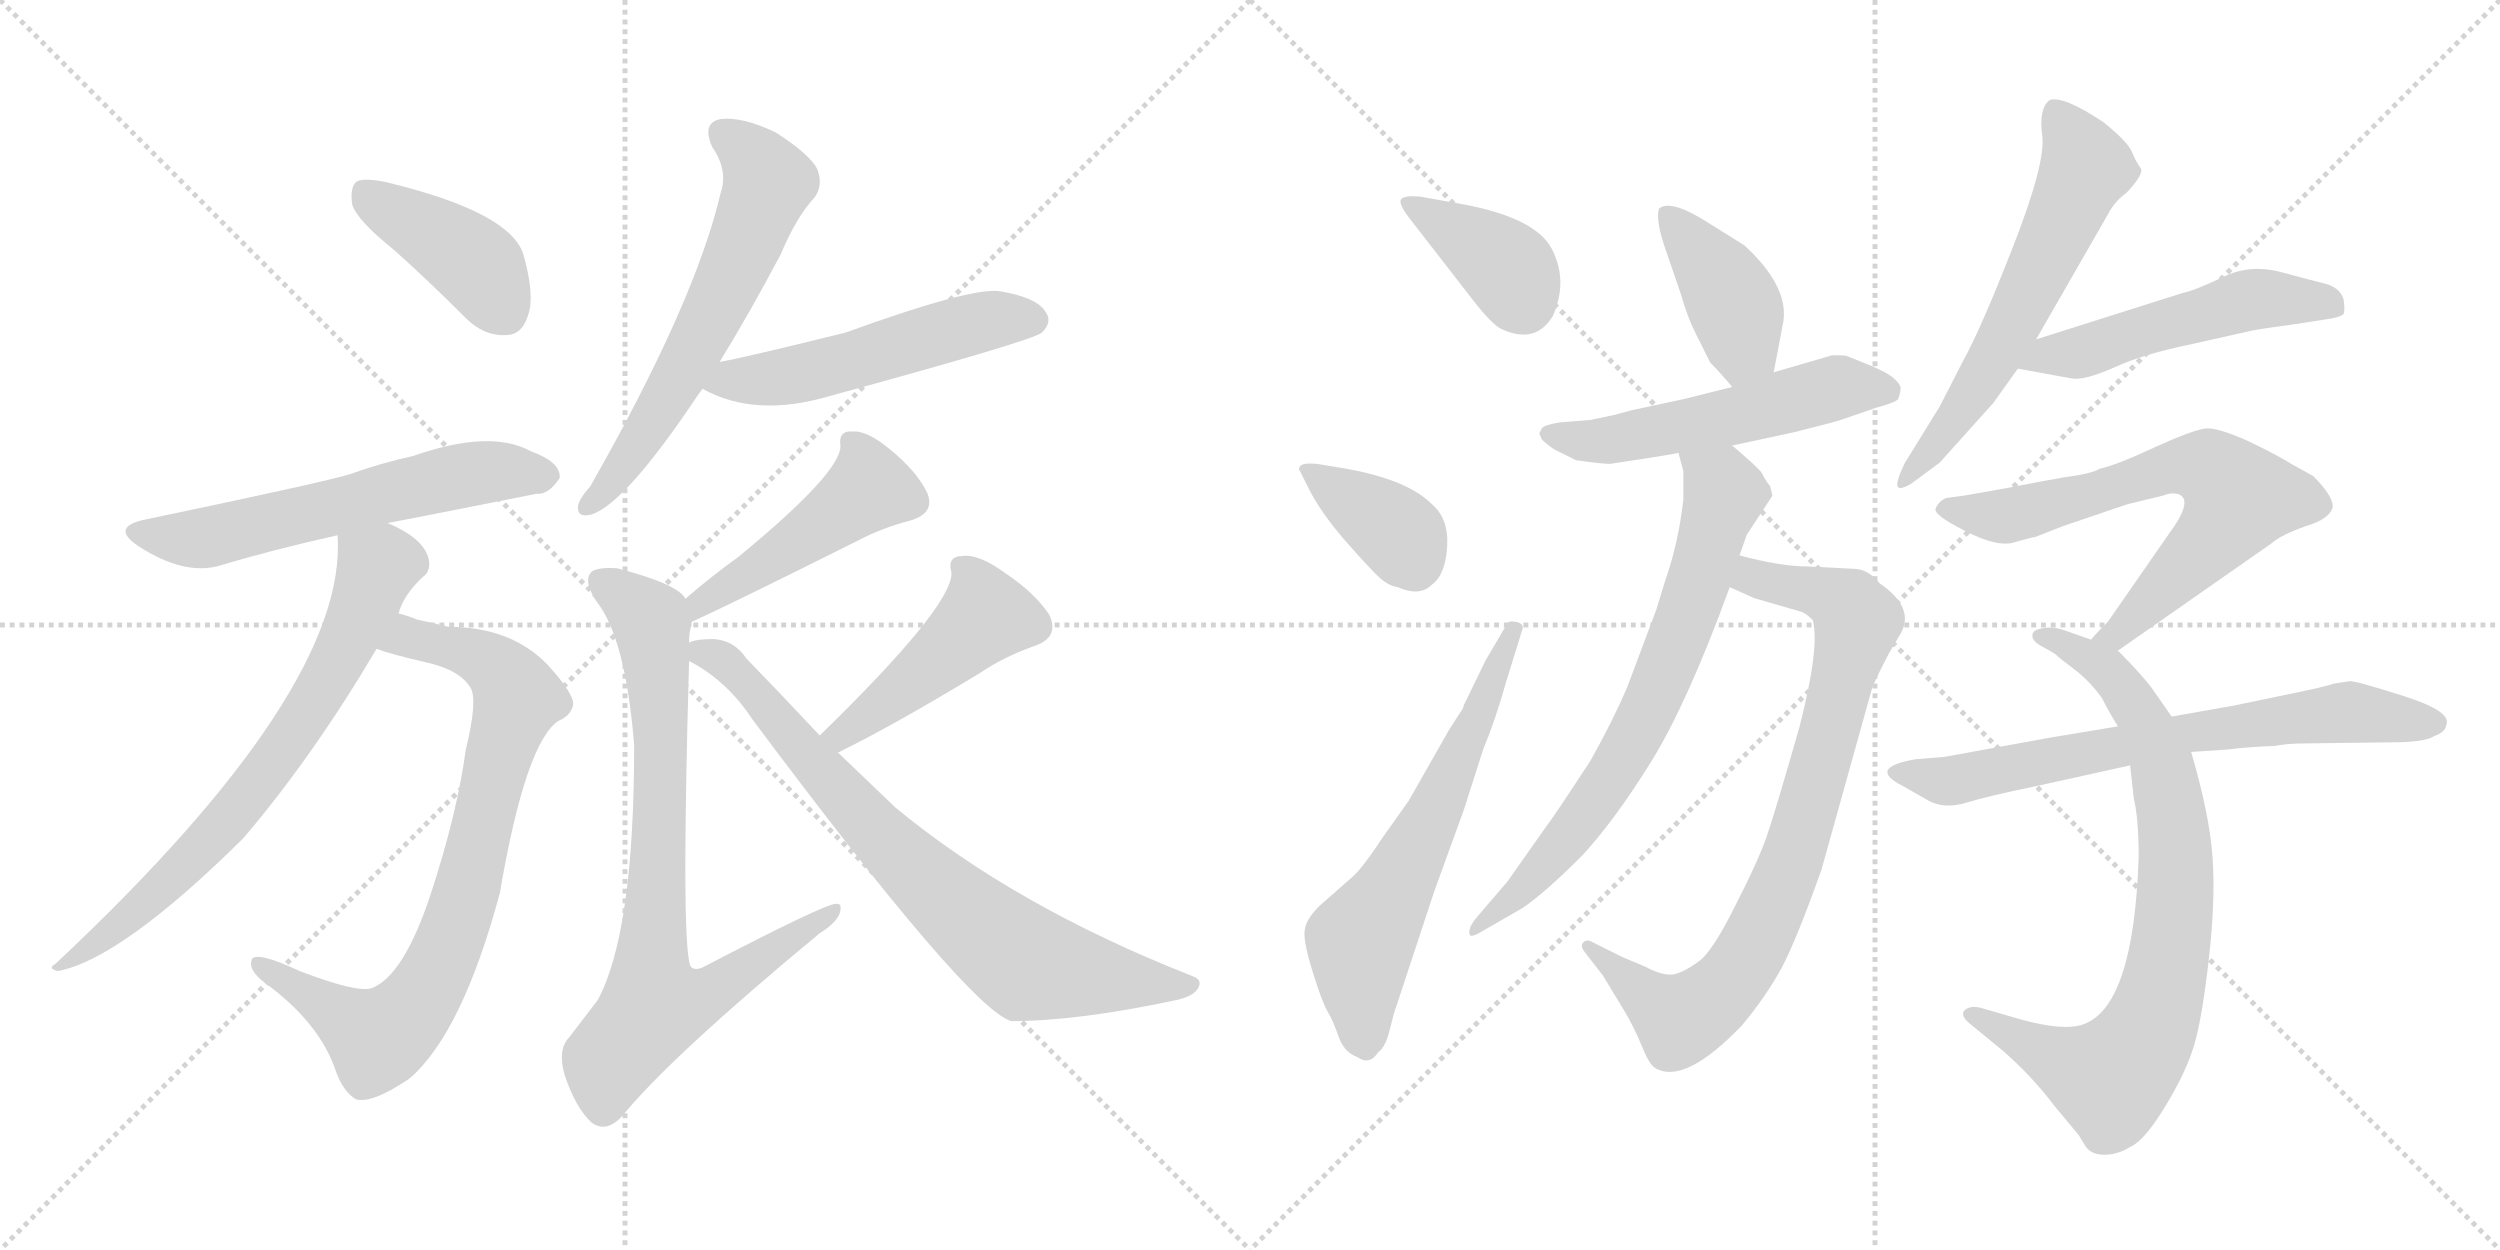 <svg version="1.1" viewBox="0 0 2048 1024" xmlns="http://www.w3.org/2000/svg">
  <g stroke="lightgray" stroke-dasharray="1,1" stroke-width="1" transform="scale(4, 4)">
    <line x1="0" y1="0" x2="256" y2="256"></line>
    <line x1="256" y1="0" x2="0" y2="256"></line>
    <line x1="128" y1="0" x2="128" y2="256"></line>
    <line x1="0" y1="128" x2="256" y2="128"></line>
    <line x1="256" y1="0" x2="512" y2="256"></line>
    <line x1="512" y1="0" x2="256" y2="256"></line>
    <line x1="384" y1="0" x2="384" y2="256"></line>
    <line x1="256" y1="128" x2="512" y2="128"></line>
  </g>
<g transform="scale(1, -1) translate(0, -850)">
   <style type="text/css">
    @keyframes keyframes0 {
      from {
       stroke: black;
       stroke-dashoffset: 411;
       stroke-width: 128;
       }
       57% {
       animation-timing-function: step-end;
       stroke: black;
       stroke-dashoffset: 0;
       stroke-width: 128;
       }
       to {
       stroke: black;
       stroke-width: 1024;
       }
       }
       #make-me-a-hanzi-animation-0 {
         animation: keyframes0 0.584s both;
         animation-delay: 0s;
         animation-timing-function: linear;
       }
    @keyframes keyframes1 {
      from {
       stroke: black;
       stroke-dashoffset: 594;
       stroke-width: 128;
       }
       66% {
       animation-timing-function: step-end;
       stroke: black;
       stroke-dashoffset: 0;
       stroke-width: 128;
       }
       to {
       stroke: black;
       stroke-width: 1024;
       }
       }
       #make-me-a-hanzi-animation-1 {
         animation: keyframes1 0.733s both;
         animation-delay: 0.584s;
         animation-timing-function: linear;
       }
    @keyframes keyframes2 {
      from {
       stroke: black;
       stroke-dashoffset: 808;
       stroke-width: 128;
       }
       72% {
       animation-timing-function: step-end;
       stroke: black;
       stroke-dashoffset: 0;
       stroke-width: 128;
       }
       to {
       stroke: black;
       stroke-width: 1024;
       }
       }
       #make-me-a-hanzi-animation-2 {
         animation: keyframes2 0.908s both;
         animation-delay: 1.318s;
         animation-timing-function: linear;
       }
    @keyframes keyframes3 {
      from {
       stroke: black;
       stroke-dashoffset: 716;
       stroke-width: 128;
       }
       70% {
       animation-timing-function: step-end;
       stroke: black;
       stroke-dashoffset: 0;
       stroke-width: 128;
       }
       to {
       stroke: black;
       stroke-width: 1024;
       }
       }
       #make-me-a-hanzi-animation-3 {
         animation: keyframes3 0.833s both;
         animation-delay: 2.225s;
         animation-timing-function: linear;
       }
    @keyframes keyframes4 {
      from {
       stroke: black;
       stroke-dashoffset: 615;
       stroke-width: 128;
       }
       67% {
       animation-timing-function: step-end;
       stroke: black;
       stroke-dashoffset: 0;
       stroke-width: 128;
       }
       to {
       stroke: black;
       stroke-width: 1024;
       }
       }
       #make-me-a-hanzi-animation-4 {
         animation: keyframes4 0.75s both;
         animation-delay: 3.058s;
         animation-timing-function: linear;
       }
    @keyframes keyframes5 {
      from {
       stroke: black;
       stroke-dashoffset: 525;
       stroke-width: 128;
       }
       63% {
       animation-timing-function: step-end;
       stroke: black;
       stroke-dashoffset: 0;
       stroke-width: 128;
       }
       to {
       stroke: black;
       stroke-width: 1024;
       }
       }
       #make-me-a-hanzi-animation-5 {
         animation: keyframes5 0.677s both;
         animation-delay: 3.809s;
         animation-timing-function: linear;
       }
    @keyframes keyframes6 {
      from {
       stroke: black;
       stroke-dashoffset: 470;
       stroke-width: 128;
       }
       60% {
       animation-timing-function: step-end;
       stroke: black;
       stroke-dashoffset: 0;
       stroke-width: 128;
       }
       to {
       stroke: black;
       stroke-width: 1024;
       }
       }
       #make-me-a-hanzi-animation-6 {
         animation: keyframes6 0.632s both;
         animation-delay: 4.486s;
         animation-timing-function: linear;
       }
    @keyframes keyframes7 {
      from {
       stroke: black;
       stroke-dashoffset: 796;
       stroke-width: 128;
       }
       72% {
       animation-timing-function: step-end;
       stroke: black;
       stroke-dashoffset: 0;
       stroke-width: 128;
       }
       to {
       stroke: black;
       stroke-width: 1024;
       }
       }
       #make-me-a-hanzi-animation-7 {
         animation: keyframes7 0.898s both;
         animation-delay: 5.118s;
         animation-timing-function: linear;
       }
    @keyframes keyframes8 {
      from {
       stroke: black;
       stroke-dashoffset: 462;
       stroke-width: 128;
       }
       60% {
       animation-timing-function: step-end;
       stroke: black;
       stroke-dashoffset: 0;
       stroke-width: 128;
       }
       to {
       stroke: black;
       stroke-width: 1024;
       }
       }
       #make-me-a-hanzi-animation-8 {
         animation: keyframes8 0.626s both;
         animation-delay: 6.016s;
         animation-timing-function: linear;
       }
    @keyframes keyframes9 {
      from {
       stroke: black;
       stroke-dashoffset: 765;
       stroke-width: 128;
       }
       71% {
       animation-timing-function: step-end;
       stroke: black;
       stroke-dashoffset: 0;
       stroke-width: 128;
       }
       to {
       stroke: black;
       stroke-width: 1024;
       }
       }
       #make-me-a-hanzi-animation-9 {
         animation: keyframes9 0.873s both;
         animation-delay: 6.642s;
         animation-timing-function: linear;
       }
    @keyframes keyframes10 {
      from {
       stroke: black;
       stroke-dashoffset: 382;
       stroke-width: 128;
       }
       55% {
       animation-timing-function: step-end;
       stroke: black;
       stroke-dashoffset: 0;
       stroke-width: 128;
       }
       to {
       stroke: black;
       stroke-width: 1024;
       }
       }
       #make-me-a-hanzi-animation-10 {
         animation: keyframes10 0.561s both;
         animation-delay: 7.515s;
         animation-timing-function: linear;
       }
    @keyframes keyframes11 {
      from {
       stroke: black;
       stroke-dashoffset: 372;
       stroke-width: 128;
       }
       55% {
       animation-timing-function: step-end;
       stroke: black;
       stroke-dashoffset: 0;
       stroke-width: 128;
       }
       to {
       stroke: black;
       stroke-width: 1024;
       }
       }
       #make-me-a-hanzi-animation-11 {
         animation: keyframes11 0.553s both;
         animation-delay: 8.076s;
         animation-timing-function: linear;
       }
    @keyframes keyframes12 {
      from {
       stroke: black;
       stroke-dashoffset: 628;
       stroke-width: 128;
       }
       67% {
       animation-timing-function: step-end;
       stroke: black;
       stroke-dashoffset: 0;
       stroke-width: 128;
       }
       to {
       stroke: black;
       stroke-width: 1024;
       }
       }
       #make-me-a-hanzi-animation-12 {
         animation: keyframes12 0.761s both;
         animation-delay: 8.628s;
         animation-timing-function: linear;
       }
    @keyframes keyframes13 {
      from {
       stroke: black;
       stroke-dashoffset: 406;
       stroke-width: 128;
       }
       57% {
       animation-timing-function: step-end;
       stroke: black;
       stroke-dashoffset: 0;
       stroke-width: 128;
       }
       to {
       stroke: black;
       stroke-width: 1024;
       }
       }
       #make-me-a-hanzi-animation-13 {
         animation: keyframes13 0.58s both;
         animation-delay: 9.389s;
         animation-timing-function: linear;
       }
    @keyframes keyframes14 {
      from {
       stroke: black;
       stroke-dashoffset: 543;
       stroke-width: 128;
       }
       64% {
       animation-timing-function: step-end;
       stroke: black;
       stroke-dashoffset: 0;
       stroke-width: 128;
       }
       to {
       stroke: black;
       stroke-width: 1024;
       }
       }
       #make-me-a-hanzi-animation-14 {
         animation: keyframes14 0.692s both;
         animation-delay: 9.97s;
         animation-timing-function: linear;
       }
    @keyframes keyframes15 {
      from {
       stroke: black;
       stroke-dashoffset: 824;
       stroke-width: 128;
       }
       73% {
       animation-timing-function: step-end;
       stroke: black;
       stroke-dashoffset: 0;
       stroke-width: 128;
       }
       to {
       stroke: black;
       stroke-width: 1024;
       }
       }
       #make-me-a-hanzi-animation-15 {
         animation: keyframes15 0.921s both;
         animation-delay: 10.662s;
         animation-timing-function: linear;
       }
    @keyframes keyframes16 {
      from {
       stroke: black;
       stroke-dashoffset: 718;
       stroke-width: 128;
       }
       70% {
       animation-timing-function: step-end;
       stroke: black;
       stroke-dashoffset: 0;
       stroke-width: 128;
       }
       to {
       stroke: black;
       stroke-width: 1024;
       }
       }
       #make-me-a-hanzi-animation-16 {
         animation: keyframes16 0.834s both;
         animation-delay: 11.582s;
         animation-timing-function: linear;
       }
    @keyframes keyframes17 {
      from {
       stroke: black;
       stroke-dashoffset: 607;
       stroke-width: 128;
       }
       66% {
       animation-timing-function: step-end;
       stroke: black;
       stroke-dashoffset: 0;
       stroke-width: 128;
       }
       to {
       stroke: black;
       stroke-width: 1024;
       }
       }
       #make-me-a-hanzi-animation-17 {
         animation: keyframes17 0.744s both;
         animation-delay: 12.417s;
         animation-timing-function: linear;
       }
    @keyframes keyframes18 {
      from {
       stroke: black;
       stroke-dashoffset: 516;
       stroke-width: 128;
       }
       63% {
       animation-timing-function: step-end;
       stroke: black;
       stroke-dashoffset: 0;
       stroke-width: 128;
       }
       to {
       stroke: black;
       stroke-width: 1024;
       }
       }
       #make-me-a-hanzi-animation-18 {
         animation: keyframes18 0.67s both;
         animation-delay: 13.16s;
         animation-timing-function: linear;
       }
    @keyframes keyframes19 {
      from {
       stroke: black;
       stroke-dashoffset: 680;
       stroke-width: 128;
       }
       69% {
       animation-timing-function: step-end;
       stroke: black;
       stroke-dashoffset: 0;
       stroke-width: 128;
       }
       to {
       stroke: black;
       stroke-width: 1024;
       }
       }
       #make-me-a-hanzi-animation-19 {
         animation: keyframes19 0.803s both;
         animation-delay: 13.83s;
         animation-timing-function: linear;
       }
    @keyframes keyframes20 {
      from {
       stroke: black;
       stroke-dashoffset: 802;
       stroke-width: 128;
       }
       72% {
       animation-timing-function: step-end;
       stroke: black;
       stroke-dashoffset: 0;
       stroke-width: 128;
       }
       to {
       stroke: black;
       stroke-width: 1024;
       }
       }
       #make-me-a-hanzi-animation-20 {
         animation: keyframes20 0.903s both;
         animation-delay: 14.634s;
         animation-timing-function: linear;
       }
    @keyframes keyframes21 {
      from {
       stroke: black;
       stroke-dashoffset: 696;
       stroke-width: 128;
       }
       69% {
       animation-timing-function: step-end;
       stroke: black;
       stroke-dashoffset: 0;
       stroke-width: 128;
       }
       to {
       stroke: black;
       stroke-width: 1024;
       }
       }
       #make-me-a-hanzi-animation-21 {
         animation: keyframes21 0.816s both;
         animation-delay: 15.536s;
         animation-timing-function: linear;
       }
</style>
<path d="M 322.5 645.5 Q 350.5 620.5 381.5 589.5 Q 396.5 574.5 414.5 575.5 Q 427.5 575.5 432.5 591.5 Q 438.5 607.5 428.5 642.5 Q 416.5 676.5 317.5 700.5 Q 299.5 704.5 292.5 701.5 Q 286.5 697.5 288.5 682.5 Q 292.5 669.5 322.5 645.5 Z" fill="lightgray"></path> 
<path d="M 317.5 421.5 Q 323.5 422.5 439.5 445.5 Q 449.5 444.5 458.5 458.5 Q 459.5 471.5 434.5 480.5 Q 401.5 498.5 338.5 476.5 Q 311.5 470.5 286.5 461.5 Q 267.5 455.5 119.5 424.5 Q 89.5 418.5 113.5 402.5 Q 150.5 378.5 179.5 386.5 Q 222.5 399.5 276.5 411.5 L 317.5 421.5 Z" fill="lightgray"></path> 
<path d="M 308.5 318.5 Q 318.5 314.5 348.5 307.5 Q 376.5 301.5 385.5 286.5 Q 391.5 276.5 381.5 235.5 Q 374.5 183.5 352.5 116.5 Q 330.5 50.5 304.5 40.5 Q 292.5 36.5 245.5 54.5 Q 211.5 70.5 206.5 64.5 Q 202.5 55.5 217.5 44.5 Q 262.5 11.5 275.5 -28.5 Q 281.5 -44.5 291.5 -50.5 Q 304.5 -54.5 335.5 -33.5 Q 378.5 3.5 409.5 118.5 Q 430.5 241.5 457.5 259.5 Q 467.5 263.5 469.5 272.5 Q 470.5 281.5 448.5 305.5 Q 418.5 336.5 367.5 336.5 Q 355.5 339.5 341.5 342.5 Q 334.5 345.5 326.5 347.5 C 297.5 356.5 279.5 327.5 308.5 318.5 Z" fill="lightgray"></path> 
<path d="M 326.5 347.5 Q 330.5 362.5 346.5 377.5 Q 352.5 381.5 351.5 390.5 Q 348.5 408.5 317.5 421.5 C 290.5 434.5 276.5 441.5 276.5 411.5 Q 285.5 285.5 45.5 60.5 Q 38.5 56.5 47.5 54.5 Q 99.5 64.5 199.5 163.5 Q 256.5 230.5 308.5 318.5 L 326.5 347.5 Z" fill="lightgray"></path> 
<path d="M 589.5 553.5 Q 613.5 592.5 639.5 641.5 Q 652.5 672.5 667.5 688.5 Q 674.5 698.5 669.5 711.5 Q 663.5 723.5 635.5 741.5 Q 608.5 754.5 590.5 752.5 Q 574.5 749.5 583.5 729.5 Q 596.5 710.5 590.5 692.5 Q 569.5 602.5 483.5 451.5 Q 474.5 441.5 473.5 435.5 Q 472.5 425.5 484.5 428.5 Q 512.5 437.5 572.5 527.5 Q 573.5 528.5 575.5 531.5 L 589.5 553.5 Z" fill="lightgray"></path> 
<path d="M 575.5 531.5 Q 618.5 507.5 679.5 525.5 Q 844.5 570.5 853.5 577.5 Q 862.5 586.5 856.5 594.5 Q 849.5 606.5 818.5 611.5 Q 794.5 614.5 692.5 577.5 Q 607.5 556.5 589.5 553.5 C 560.5 547.5 548.5 544.5 575.5 531.5 Z" fill="lightgray"></path> 
<path d="M 566.5 340.5 Q 599.5 355.5 703.5 407.5 Q 722.5 417.5 745.5 423.5 Q 766.5 429.5 759.5 446.5 Q 750.5 464.5 729.5 481.5 Q 710.5 497.5 698.5 496.5 Q 686.5 497.5 688.5 484.5 Q 688.5 462.5 604.5 393.5 Q 583.5 378.5 561.5 359.5 C 538.5 340.5 539.5 327.5 566.5 340.5 Z" fill="lightgray"></path> 
<path d="M 564.5 323.5 Q 564.5 333.5 566.5 337.5 Q 566.5 338.5 566.5 340.5 C 567.5 354.5 567.5 354.5 561.5 359.5 Q 555.5 371.5 505.5 384.5 Q 489.5 385.5 484.5 381.5 Q 477.5 374.5 488.5 357.5 Q 512.5 327.5 519.5 239.5 Q 519.5 85.5 489.5 30.5 Q 479.5 17.5 466.5 0.5 Q 456.5 -9.5 462.5 -30.5 Q 471.5 -57.5 484.5 -69.5 Q 496.5 -78.5 509.5 -64.5 Q 549.5 -15.5 671.5 85.5 Q 687.5 95.5 688.5 104.5 Q 689.5 110.5 684.5 109.5 Q 675.5 109.5 577.5 58.5 Q 570.5 54.5 566.5 57.5 Q 557.5 63.5 564.5 308.5 L 564.5 323.5 Z" fill="lightgray"></path> 
<path d="M 686.5 233.5 Q 731.5 255.5 802.5 298.5 Q 821.5 311.5 846.5 320.5 Q 868.5 327.5 859.5 346.5 Q 847.5 364.5 823.5 380.5 Q 801.5 396.5 788.5 394.5 Q 775.5 394.5 779.5 380.5 Q 779.5 352.5 671.5 247.5 C 650.5 226.5 659.5 220.5 686.5 233.5 Z" fill="lightgray"></path> 
<path d="M 671.5 247.5 Q 643.5 277.5 611.5 310.5 Q 601.5 325.5 584.5 326.5 Q 569.5 326.5 564.5 323.5 C 545.5 320.5 545.5 320.5 564.5 308.5 Q 595.5 292.5 616.5 260.5 Q 793.5 23.5 828.5 13.5 Q 882.5 13.5 962.5 30.5 Q 977.5 33.5 981.5 40.5 Q 985.5 47.5 976.5 50.5 Q 831.5 107.5 733.5 188.5 Q 711.5 209.5 686.5 233.5 L 671.5 247.5 Z" fill="lightgray"></path> 
<path d="M 1206.0 605.0 Q 1223.0 583.0 1231.0 580.0 Q 1258.0 568.0 1272.0 591.0 Q 1285.0 620.0 1271.0 646.5 Q 1257.0 673.0 1191.0 684.0 L 1163.0 689.0 Q 1151.0 690.0 1148.0 687.0 Q 1145.0 684.0 1154.0 672.0 L 1206.0 605.0 Z" fill="lightgray"></path> 
<path d="M 1079.0 470.0 Q 1068.0 471.0 1065.5 468.5 Q 1063.0 466.0 1065.0 464.0 L 1071.0 452.0 Q 1081.0 431.0 1102.5 406.5 Q 1124.0 382.0 1131.0 376.0 Q 1138.0 370.0 1145.0 369.0 Q 1163.0 361.0 1173.0 371.0 Q 1184.0 379.0 1185.5 402.0 Q 1187.0 425.0 1173.0 437.0 Q 1153.0 457.0 1103.0 466.0 L 1079.0 470.0 Z" fill="lightgray"></path> 
<path d="M 1217.0 309.0 L 1199.0 272.0 Q 1199.0 270.0 1196.0 266.0 L 1187.0 252.0 L 1154.0 194.0 L 1132.0 163.0 Q 1115.0 137.0 1106.0 130.0 L 1081.0 108.0 Q 1070.0 97.0 1069.0 89.0 Q 1067.0 81.0 1075.0 55.0 Q 1083.0 29.0 1087.5 21.5 Q 1092.0 14.0 1096.5 1.0 Q 1101.0 -12.0 1112.0 -16.0 Q 1122.0 -23.0 1129.0 -12.0 Q 1135.0 -8.0 1138.5 6.5 Q 1142.0 21.0 1144.0 26.0 L 1175.0 120.0 L 1199.0 186.0 L 1215.0 236.0 Q 1225.0 260.0 1234.0 292.0 L 1247.0 334.0 Q 1249.0 339.0 1242.0 340.5 Q 1235.0 342.0 1234.0 338.0 L 1217.0 309.0 Z" fill="lightgray"></path> 
<path d="M 1453.0 545.0 L 1461.0 587.0 Q 1465.0 616.0 1429.0 649.0 L 1397.0 669.0 Q 1368.0 687.0 1359.0 679.0 Q 1356.0 669.0 1365.0 644.0 L 1377.0 609.0 Q 1382.0 591.0 1389.0 577.0 L 1401.0 553.0 Q 1409.0 545.0 1419.0 533.0 C 1438.0 510.0 1447.0 516.0 1453.0 545.0 Z" fill="lightgray"></path> 
<path d="M 1322.0 510.0 L 1303.0 506.0 L 1278.0 504.0 Q 1265.0 502.0 1263.0 499.0 L 1261.0 495.0 L 1263.0 490.0 Q 1267.0 486.0 1273.0 482.0 L 1291.0 473.0 Q 1312.0 470.0 1319.0 470.0 Q 1366.0 477.0 1375.0 479.0 L 1419.0 485.0 L 1470.0 496.0 Q 1502.0 504.0 1508.0 506.0 L 1537.0 516.0 Q 1552.0 520.0 1555.0 523.0 Q 1557.0 529.0 1557.0 532.0 Q 1557.0 535.0 1551.5 540.0 Q 1546.0 545.0 1530.0 551.5 Q 1514.0 558.0 1512.5 558.5 Q 1511.0 559.0 1501.0 559.0 L 1453.0 545.0 L 1419.0 533.0 L 1379.0 523.0 L 1337.0 514.0 L 1322.0 510.0 Z" fill="lightgray"></path> 
<path d="M 1417.0 369.0 L 1437.0 360.0 L 1475.0 349.0 Q 1479.0 348.0 1485.0 342.0 Q 1491.0 320.0 1474.0 254.0 Q 1454.0 184.0 1447.0 164.0 Q 1440.0 144.0 1421.0 107.0 Q 1402.0 69.0 1391.0 62.0 Q 1380.0 54.0 1372.0 52.0 Q 1363.0 50.0 1348.0 58.0 L 1329.0 66.0 L 1305.0 78.0 Q 1300.0 81.0 1297.0 78.0 Q 1294.0 75.0 1299.0 69.0 L 1313.0 51.0 L 1330.0 23.0 Q 1339.0 8.0 1345.0 -7.0 Q 1351.0 -22.0 1356.0 -25.0 Q 1380.0 -39.0 1427.0 10.0 Q 1447.0 34.0 1460.0 58.0 Q 1472.0 81.0 1492.0 137.0 L 1533.0 284.0 Q 1534.0 289.0 1547.0 314.0 L 1557.0 331.0 Q 1569.0 352.0 1540.0 372.0 Q 1530.0 384.0 1519.0 384.0 L 1480.0 386.0 Q 1459.0 386.0 1425.0 395.0 C 1396.0 402.0 1390.0 381.0 1417.0 369.0 Z" fill="lightgray"></path> 
<path d="M 1375.0 479.0 L 1379.0 464.0 L 1379.0 441.0 Q 1375.0 405.0 1364.0 374.0 L 1357.0 351.0 L 1333.0 287.0 Q 1321.0 259.0 1303.0 227.0 Q 1273.0 181.0 1266.0 172.0 L 1235.0 128.0 L 1211.0 100.0 Q 1202.0 90.0 1204.0 84.0 Q 1206.0 82.0 1214.0 87.0 Q 1221.0 91.0 1247.0 106.0 Q 1265.0 118.0 1296.0 149.0 Q 1322.0 177.0 1352.0 225.0 Q 1382.0 273.0 1417.0 369.0 L 1425.0 395.0 L 1431.0 412.0 L 1452.0 444.0 L 1450.0 452.0 Q 1447.0 455.0 1443.0 463.0 Q 1438.0 469.0 1419.0 485.0 C 1396.0 505.0 1367.0 508.0 1375.0 479.0 Z" fill="lightgray"></path> 
<path d="M 1668.0 572.0 L 1726.0 673.0 Q 1732.0 685.0 1742.0 692.0 Q 1757.0 708.0 1753.5 712.5 Q 1750.0 717.0 1746.5 725.5 Q 1743.0 734.0 1723.0 750.0 Q 1690.0 772.0 1679.0 768.0 Q 1670.0 761.0 1673.0 739.0 Q 1676.0 717.0 1649.5 649.0 Q 1623.0 581.0 1608.0 554.0 L 1589.0 517.0 L 1560.0 470.0 Q 1553.0 455.0 1554.5 451.5 Q 1556.0 448.0 1566.0 454.0 L 1589.0 471.0 L 1633.0 520.0 L 1653.0 548.0 L 1668.0 572.0 Z" fill="lightgray"></path> 
<path d="M 1653.0 548.0 L 1697.0 540.0 Q 1707.0 538.0 1732.0 549.0 Q 1756.0 560.0 1795.0 568.0 L 1844.0 579.0 Q 1854.0 581.0 1877.0 584.0 L 1903.0 588.0 Q 1918.0 590.0 1920.0 593.0 Q 1921.0 596.0 1920.0 604.0 Q 1918.0 613.0 1907.0 617.0 Q 1895.0 620.0 1869.0 627.0 Q 1843.0 634.0 1821.0 623.0 Q 1798.0 612.0 1788.0 610.0 L 1668.0 572.0 C 1639.0 563.0 1623.0 553.0 1653.0 548.0 Z" fill="lightgray"></path> 
<path d="M 1735.0 317.0 L 1861.0 405.0 Q 1869.0 412.0 1889.0 419.0 Q 1909.0 425.0 1911.0 435.0 Q 1911.0 444.0 1895.0 460.0 L 1877.0 470.0 Q 1866.0 477.0 1841.0 489.0 Q 1816.0 500.0 1807.0 499.0 Q 1797.0 498.0 1766.0 484.0 Q 1734.0 469.0 1720.0 466.0 Q 1714.0 462.0 1691.0 459.0 Q 1668.0 455.0 1643.0 450.0 L 1609.0 444.0 L 1594.0 442.0 Q 1588.0 439.0 1586.0 434.0 Q 1582.0 429.0 1610.0 415.0 Q 1637.0 401.0 1651.0 406.0 Q 1665.0 410.0 1667.0 410.0 L 1690.0 419.0 L 1743.0 437.0 L 1772.0 444.0 Q 1779.0 447.0 1785.0 445.0 Q 1797.0 440.0 1777.0 413.0 L 1727.0 341.0 Q 1717.0 331.0 1713.0 326.0 C 1693.0 304.0 1710.0 300.0 1735.0 317.0 Z" fill="lightgray"></path> 
<path d="M 1779.0 263.0 L 1763.0 286.0 Q 1754.0 298.0 1735.0 317.0 L 1713.0 326.0 L 1693.0 333.0 Q 1683.0 337.0 1674.0 335.5 Q 1665.0 334.0 1665.0 330.0 Q 1664.0 325.0 1673.5 320.0 Q 1683.0 315.0 1685.0 313.0 Q 1687.0 311.0 1699.5 301.5 Q 1712.0 292.0 1722.0 278.0 Q 1728.0 266.0 1735.0 255.0 L 1745.0 223.0 L 1748.0 196.0 Q 1752.0 179.0 1752.0 148.0 Q 1748.0 26.0 1707.0 11.0 Q 1691.0 5.0 1655.0 15.0 L 1624.0 24.0 Q 1614.0 27.0 1609.0 22.0 Q 1606.0 18.0 1613.0 12.0 L 1641.0 -11.0 Q 1665.0 -32.0 1683.0 -56.0 L 1703.0 -80.0 Q 1704.0 -82.0 1708.5 -89.0 Q 1713.0 -96.0 1724.0 -96.0 Q 1735.0 -96.0 1746.0 -89.0 Q 1757.0 -84.0 1774.0 -56.0 Q 1791.0 -28.0 1797.5 -6.0 Q 1804.0 16.0 1809.5 64.5 Q 1815.0 113.0 1812.5 148.0 Q 1810.0 183.0 1795.0 234.0 L 1779.0 263.0 Z" fill="lightgray"></path> 
<path d="M 1912.0 290.0 Q 1903.0 287.0 1878.0 282.0 L 1830.0 272.0 L 1779.0 263.0 L 1735.0 255.0 L 1681.0 246.0 L 1593.0 230.0 L 1569.0 228.0 Q 1529.0 221.0 1559.0 206.0 L 1580.0 194.0 Q 1593.0 187.0 1611.0 192.5 Q 1629.0 198.0 1668.0 206.0 L 1745.0 223.0 L 1795.0 234.0 L 1825.0 236.0 Q 1840.0 238.0 1864.0 239.0 Q 1874.0 241.0 1889.0 241.0 L 1968.0 242.0 Q 1989.0 243.0 1994.0 247.0 Q 2003.0 250.0 2004.0 256.0 Q 2009.0 267.0 1970.0 279.5 Q 1931.0 292.0 1925.0 292.0 L 1912.0 290.0 Z" fill="lightgray"></path> 
      <clipPath id="make-me-a-hanzi-clip-0">
      <path d="M 322.5 645.5 Q 350.5 620.5 381.5 589.5 Q 396.5 574.5 414.5 575.5 Q 427.5 575.5 432.5 591.5 Q 438.5 607.5 428.5 642.5 Q 416.5 676.5 317.5 700.5 Q 299.5 704.5 292.5 701.5 Q 286.5 697.5 288.5 682.5 Q 292.5 669.5 322.5 645.5 Z" fill="lightgray"></path>
      </clipPath>
      <path clip-path="url(#make-me-a-hanzi-clip-0)" d="M 298.5 693.5 L 389.5 633.5 L 413.5 594.5 " fill="none" id="make-me-a-hanzi-animation-0" stroke-dasharray="283 566" stroke-linecap="round"></path>

      <clipPath id="make-me-a-hanzi-clip-1">
      <path d="M 317.5 421.5 Q 323.5 422.5 439.5 445.5 Q 449.5 444.5 458.5 458.5 Q 459.5 471.5 434.5 480.5 Q 401.5 498.5 338.5 476.5 Q 311.5 470.5 286.5 461.5 Q 267.5 455.5 119.5 424.5 Q 89.5 418.5 113.5 402.5 Q 150.5 378.5 179.5 386.5 Q 222.5 399.5 276.5 411.5 L 317.5 421.5 Z" fill="lightgray"></path>
      </clipPath>
      <path clip-path="url(#make-me-a-hanzi-clip-1)" d="M 114.5 414.5 L 169.5 409.5 L 383.5 461.5 L 446.5 459.5 " fill="none" id="make-me-a-hanzi-animation-1" stroke-dasharray="466 932" stroke-linecap="round"></path>

      <clipPath id="make-me-a-hanzi-clip-2">
      <path d="M 308.5 318.5 Q 318.5 314.5 348.5 307.5 Q 376.5 301.5 385.5 286.5 Q 391.5 276.5 381.5 235.5 Q 374.5 183.5 352.5 116.5 Q 330.5 50.5 304.5 40.5 Q 292.5 36.5 245.5 54.5 Q 211.5 70.5 206.5 64.5 Q 202.5 55.5 217.5 44.5 Q 262.5 11.5 275.5 -28.5 Q 281.5 -44.5 291.5 -50.5 Q 304.5 -54.5 335.5 -33.5 Q 378.5 3.5 409.5 118.5 Q 430.5 241.5 457.5 259.5 Q 467.5 263.5 469.5 272.5 Q 470.5 281.5 448.5 305.5 Q 418.5 336.5 367.5 336.5 Q 355.5 339.5 341.5 342.5 Q 334.5 345.5 326.5 347.5 C 297.5 356.5 279.5 327.5 308.5 318.5 Z" fill="lightgray"></path>
      </clipPath>
      <path clip-path="url(#make-me-a-hanzi-clip-2)" d="M 314.5 321.5 L 333.5 328.5 L 388.5 314.5 L 408.5 301.5 L 424.5 278.5 L 362.5 63.5 L 340.5 25.5 L 309.5 -0.5 L 211.5 60.5 " fill="none" id="make-me-a-hanzi-animation-2" stroke-dasharray="680 1360" stroke-linecap="round"></path>

      <clipPath id="make-me-a-hanzi-clip-3">
      <path d="M 326.5 347.5 Q 330.5 362.5 346.5 377.5 Q 352.5 381.5 351.5 390.5 Q 348.5 408.5 317.5 421.5 C 290.5 434.5 276.5 441.5 276.5 411.5 Q 285.5 285.5 45.5 60.5 Q 38.5 56.5 47.5 54.5 Q 99.5 64.5 199.5 163.5 Q 256.5 230.5 308.5 318.5 L 326.5 347.5 Z" fill="lightgray"></path>
      </clipPath>
      <path clip-path="url(#make-me-a-hanzi-clip-3)" d="M 284.5 407.5 L 309.5 385.5 L 284.5 323.5 L 252.5 266.5 L 163.5 152.5 L 87.5 83.5 L 68.5 69.5 L 54.5 68.5 L 51.5 59.5 " fill="none" id="make-me-a-hanzi-animation-3" stroke-dasharray="588 1176" stroke-linecap="round"></path>

      <clipPath id="make-me-a-hanzi-clip-4">
      <path d="M 589.5 553.5 Q 613.5 592.5 639.5 641.5 Q 652.5 672.5 667.5 688.5 Q 674.5 698.5 669.5 711.5 Q 663.5 723.5 635.5 741.5 Q 608.5 754.5 590.5 752.5 Q 574.5 749.5 583.5 729.5 Q 596.5 710.5 590.5 692.5 Q 569.5 602.5 483.5 451.5 Q 474.5 441.5 473.5 435.5 Q 472.5 425.5 484.5 428.5 Q 512.5 437.5 572.5 527.5 Q 573.5 528.5 575.5 531.5 L 589.5 553.5 Z" fill="lightgray"></path>
      </clipPath>
      <path clip-path="url(#make-me-a-hanzi-clip-4)" d="M 592.5 739.5 L 617.5 721.5 L 629.5 700.5 L 591.5 607.5 L 550.5 528.5 L 481.5 436.5 " fill="none" id="make-me-a-hanzi-animation-4" stroke-dasharray="487 974" stroke-linecap="round"></path>

      <clipPath id="make-me-a-hanzi-clip-5">
      <path d="M 575.5 531.5 Q 618.5 507.5 679.5 525.5 Q 844.5 570.5 853.5 577.5 Q 862.5 586.5 856.5 594.5 Q 849.5 606.5 818.5 611.5 Q 794.5 614.5 692.5 577.5 Q 607.5 556.5 589.5 553.5 C 560.5 547.5 548.5 544.5 575.5 531.5 Z" fill="lightgray"></path>
      </clipPath>
      <path clip-path="url(#make-me-a-hanzi-clip-5)" d="M 584.5 533.5 L 650.5 542.5 L 814.5 588.5 L 846.5 587.5 " fill="none" id="make-me-a-hanzi-animation-5" stroke-dasharray="397 794" stroke-linecap="round"></path>

      <clipPath id="make-me-a-hanzi-clip-6">
      <path d="M 566.5 340.5 Q 599.5 355.5 703.5 407.5 Q 722.5 417.5 745.5 423.5 Q 766.5 429.5 759.5 446.5 Q 750.5 464.5 729.5 481.5 Q 710.5 497.5 698.5 496.5 Q 686.5 497.5 688.5 484.5 Q 688.5 462.5 604.5 393.5 Q 583.5 378.5 561.5 359.5 C 538.5 340.5 539.5 327.5 566.5 340.5 Z" fill="lightgray"></path>
      </clipPath>
      <path clip-path="url(#make-me-a-hanzi-clip-6)" d="M 701.5 484.5 L 711.5 448.5 L 585.5 364.5 L 568.5 346.5 " fill="none" id="make-me-a-hanzi-animation-6" stroke-dasharray="342 684" stroke-linecap="round"></path>

      <clipPath id="make-me-a-hanzi-clip-7">
      <path d="M 564.5 323.5 Q 564.5 333.5 566.5 337.5 Q 566.5 338.5 566.5 340.5 C 567.5 354.5 567.5 354.5 561.5 359.5 Q 555.5 371.5 505.5 384.5 Q 489.5 385.5 484.5 381.5 Q 477.5 374.5 488.5 357.5 Q 512.5 327.5 519.5 239.5 Q 519.5 85.5 489.5 30.5 Q 479.5 17.5 466.5 0.5 Q 456.5 -9.5 462.5 -30.5 Q 471.5 -57.5 484.5 -69.5 Q 496.5 -78.5 509.5 -64.5 Q 549.5 -15.5 671.5 85.5 Q 687.5 95.5 688.5 104.5 Q 689.5 110.5 684.5 109.5 Q 675.5 109.5 577.5 58.5 Q 570.5 54.5 566.5 57.5 Q 557.5 63.5 564.5 308.5 L 564.5 323.5 Z" fill="lightgray"></path>
      </clipPath>
      <path clip-path="url(#make-me-a-hanzi-clip-7)" d="M 491.5 374.5 L 511.5 363.5 L 534.5 334.5 L 543.5 238.5 L 535.5 25.5 L 554.5 26.5 L 588.5 40.5 L 683.5 104.5 " fill="none" id="make-me-a-hanzi-animation-7" stroke-dasharray="668 1336" stroke-linecap="round"></path>

      <clipPath id="make-me-a-hanzi-clip-8">
      <path d="M 686.5 233.5 Q 731.5 255.5 802.5 298.5 Q 821.5 311.5 846.5 320.5 Q 868.5 327.5 859.5 346.5 Q 847.5 364.5 823.5 380.5 Q 801.5 396.5 788.5 394.5 Q 775.5 394.5 779.5 380.5 Q 779.5 352.5 671.5 247.5 C 650.5 226.5 659.5 220.5 686.5 233.5 Z" fill="lightgray"></path>
      </clipPath>
      <path clip-path="url(#make-me-a-hanzi-clip-8)" d="M 786.5 385.5 L 797.5 374.5 L 807.5 345.5 L 753.5 296.5 L 689.5 251.5 L 688.5 242.5 " fill="none" id="make-me-a-hanzi-animation-8" stroke-dasharray="334 668" stroke-linecap="round"></path>

      <clipPath id="make-me-a-hanzi-clip-9">
      <path d="M 671.5 247.5 Q 643.5 277.5 611.5 310.5 Q 601.5 325.5 584.5 326.5 Q 569.5 326.5 564.5 323.5 C 545.5 320.5 545.5 320.5 564.5 308.5 Q 595.5 292.5 616.5 260.5 Q 793.5 23.5 828.5 13.5 Q 882.5 13.5 962.5 30.5 Q 977.5 33.5 981.5 40.5 Q 985.5 47.5 976.5 50.5 Q 831.5 107.5 733.5 188.5 Q 711.5 209.5 686.5 233.5 L 671.5 247.5 Z" fill="lightgray"></path>
      </clipPath>
      <path clip-path="url(#make-me-a-hanzi-clip-9)" d="M 570.5 316.5 L 596.5 306.5 L 718.5 166.5 L 831.5 67.5 L 870.5 54.5 L 973.5 42.5 " fill="none" id="make-me-a-hanzi-animation-9" stroke-dasharray="637 1274" stroke-linecap="round"></path>

      <clipPath id="make-me-a-hanzi-clip-10">
      <path d="M 1206.0 605.0 Q 1223.0 583.0 1231.0 580.0 Q 1258.0 568.0 1272.0 591.0 Q 1285.0 620.0 1271.0 646.5 Q 1257.0 673.0 1191.0 684.0 L 1163.0 689.0 Q 1151.0 690.0 1148.0 687.0 Q 1145.0 684.0 1154.0 672.0 L 1206.0 605.0 Z" fill="lightgray"></path>
      </clipPath>
      <path clip-path="url(#make-me-a-hanzi-clip-10)" d="M 1156.0 684.0 L 1232.0 633.0 L 1248.0 603.0 " fill="none" id="make-me-a-hanzi-animation-10" stroke-dasharray="254 508" stroke-linecap="round"></path>

      <clipPath id="make-me-a-hanzi-clip-11">
      <path d="M 1079.0 470.0 Q 1068.0 471.0 1065.5 468.5 Q 1063.0 466.0 1065.0 464.0 L 1071.0 452.0 Q 1081.0 431.0 1102.5 406.5 Q 1124.0 382.0 1131.0 376.0 Q 1138.0 370.0 1145.0 369.0 Q 1163.0 361.0 1173.0 371.0 Q 1184.0 379.0 1185.5 402.0 Q 1187.0 425.0 1173.0 437.0 Q 1153.0 457.0 1103.0 466.0 L 1079.0 470.0 Z" fill="lightgray"></path>
      </clipPath>
      <path clip-path="url(#make-me-a-hanzi-clip-11)" d="M 1073.0 465.0 L 1146.0 412.0 L 1158.0 389.0 " fill="none" id="make-me-a-hanzi-animation-11" stroke-dasharray="244 488" stroke-linecap="round"></path>

      <clipPath id="make-me-a-hanzi-clip-12">
      <path d="M 1217.0 309.0 L 1199.0 272.0 Q 1199.0 270.0 1196.0 266.0 L 1187.0 252.0 L 1154.0 194.0 L 1132.0 163.0 Q 1115.0 137.0 1106.0 130.0 L 1081.0 108.0 Q 1070.0 97.0 1069.0 89.0 Q 1067.0 81.0 1075.0 55.0 Q 1083.0 29.0 1087.5 21.5 Q 1092.0 14.0 1096.5 1.0 Q 1101.0 -12.0 1112.0 -16.0 Q 1122.0 -23.0 1129.0 -12.0 Q 1135.0 -8.0 1138.5 6.5 Q 1142.0 21.0 1144.0 26.0 L 1175.0 120.0 L 1199.0 186.0 L 1215.0 236.0 Q 1225.0 260.0 1234.0 292.0 L 1247.0 334.0 Q 1249.0 339.0 1242.0 340.5 Q 1235.0 342.0 1234.0 338.0 L 1217.0 309.0 Z" fill="lightgray"></path>
      </clipPath>
      <path clip-path="url(#make-me-a-hanzi-clip-12)" d="M 1119.0 -8.0 L 1115.0 79.0 L 1170.0 174.0 L 1240.0 334.0 " fill="none" id="make-me-a-hanzi-animation-12" stroke-dasharray="500 1000" stroke-linecap="round"></path>

      <clipPath id="make-me-a-hanzi-clip-13">
      <path d="M 1453.0 545.0 L 1461.0 587.0 Q 1465.0 616.0 1429.0 649.0 L 1397.0 669.0 Q 1368.0 687.0 1359.0 679.0 Q 1356.0 669.0 1365.0 644.0 L 1377.0 609.0 Q 1382.0 591.0 1389.0 577.0 L 1401.0 553.0 Q 1409.0 545.0 1419.0 533.0 C 1438.0 510.0 1447.0 516.0 1453.0 545.0 Z" fill="lightgray"></path>
      </clipPath>
      <path clip-path="url(#make-me-a-hanzi-clip-13)" d="M 1365.0 674.0 L 1422.0 598.0 L 1428.0 563.0 L 1421.0 545.0 " fill="none" id="make-me-a-hanzi-animation-13" stroke-dasharray="278 556" stroke-linecap="round"></path>

      <clipPath id="make-me-a-hanzi-clip-14">
      <path d="M 1322.0 510.0 L 1303.0 506.0 L 1278.0 504.0 Q 1265.0 502.0 1263.0 499.0 L 1261.0 495.0 L 1263.0 490.0 Q 1267.0 486.0 1273.0 482.0 L 1291.0 473.0 Q 1312.0 470.0 1319.0 470.0 Q 1366.0 477.0 1375.0 479.0 L 1419.0 485.0 L 1470.0 496.0 Q 1502.0 504.0 1508.0 506.0 L 1537.0 516.0 Q 1552.0 520.0 1555.0 523.0 Q 1557.0 529.0 1557.0 532.0 Q 1557.0 535.0 1551.5 540.0 Q 1546.0 545.0 1530.0 551.5 Q 1514.0 558.0 1512.5 558.5 Q 1511.0 559.0 1501.0 559.0 L 1453.0 545.0 L 1419.0 533.0 L 1379.0 523.0 L 1337.0 514.0 L 1322.0 510.0 Z" fill="lightgray"></path>
      </clipPath>
      <path clip-path="url(#make-me-a-hanzi-clip-14)" d="M 1267.0 495.0 L 1302.0 488.0 L 1327.0 490.0 L 1506.0 533.0 L 1548.0 529.0 " fill="none" id="make-me-a-hanzi-animation-14" stroke-dasharray="415 830" stroke-linecap="round"></path>

      <clipPath id="make-me-a-hanzi-clip-15">
      <path d="M 1417.0 369.0 L 1437.0 360.0 L 1475.0 349.0 Q 1479.0 348.0 1485.0 342.0 Q 1491.0 320.0 1474.0 254.0 Q 1454.0 184.0 1447.0 164.0 Q 1440.0 144.0 1421.0 107.0 Q 1402.0 69.0 1391.0 62.0 Q 1380.0 54.0 1372.0 52.0 Q 1363.0 50.0 1348.0 58.0 L 1329.0 66.0 L 1305.0 78.0 Q 1300.0 81.0 1297.0 78.0 Q 1294.0 75.0 1299.0 69.0 L 1313.0 51.0 L 1330.0 23.0 Q 1339.0 8.0 1345.0 -7.0 Q 1351.0 -22.0 1356.0 -25.0 Q 1380.0 -39.0 1427.0 10.0 Q 1447.0 34.0 1460.0 58.0 Q 1472.0 81.0 1492.0 137.0 L 1533.0 284.0 Q 1534.0 289.0 1547.0 314.0 L 1557.0 331.0 Q 1569.0 352.0 1540.0 372.0 Q 1530.0 384.0 1519.0 384.0 L 1480.0 386.0 Q 1459.0 386.0 1425.0 395.0 C 1396.0 402.0 1390.0 381.0 1417.0 369.0 Z" fill="lightgray"></path>
      </clipPath>
      <path clip-path="url(#make-me-a-hanzi-clip-15)" d="M 1425.0 374.0 L 1438.0 376.0 L 1498.0 362.0 L 1515.0 353.0 L 1521.0 341.0 L 1492.0 224.0 L 1458.0 121.0 L 1424.0 54.0 L 1380.0 16.0 L 1353.0 30.0 L 1301.0 74.0 " fill="none" id="make-me-a-hanzi-animation-15" stroke-dasharray="696 1392" stroke-linecap="round"></path>

      <clipPath id="make-me-a-hanzi-clip-16">
      <path d="M 1375.0 479.0 L 1379.0 464.0 L 1379.0 441.0 Q 1375.0 405.0 1364.0 374.0 L 1357.0 351.0 L 1333.0 287.0 Q 1321.0 259.0 1303.0 227.0 Q 1273.0 181.0 1266.0 172.0 L 1235.0 128.0 L 1211.0 100.0 Q 1202.0 90.0 1204.0 84.0 Q 1206.0 82.0 1214.0 87.0 Q 1221.0 91.0 1247.0 106.0 Q 1265.0 118.0 1296.0 149.0 Q 1322.0 177.0 1352.0 225.0 Q 1382.0 273.0 1417.0 369.0 L 1425.0 395.0 L 1431.0 412.0 L 1452.0 444.0 L 1450.0 452.0 Q 1447.0 455.0 1443.0 463.0 Q 1438.0 469.0 1419.0 485.0 C 1396.0 505.0 1367.0 508.0 1375.0 479.0 Z" fill="lightgray"></path>
      </clipPath>
      <path clip-path="url(#make-me-a-hanzi-clip-16)" d="M 1383.0 473.0 L 1400.0 463.0 L 1413.0 445.0 L 1390.0 368.0 L 1342.0 251.0 L 1286.0 166.0 L 1208.0 87.0 " fill="none" id="make-me-a-hanzi-animation-16" stroke-dasharray="590 1180" stroke-linecap="round"></path>

      <clipPath id="make-me-a-hanzi-clip-17">
      <path d="M 1668.0 572.0 L 1726.0 673.0 Q 1732.0 685.0 1742.0 692.0 Q 1757.0 708.0 1753.5 712.5 Q 1750.0 717.0 1746.5 725.5 Q 1743.0 734.0 1723.0 750.0 Q 1690.0 772.0 1679.0 768.0 Q 1670.0 761.0 1673.0 739.0 Q 1676.0 717.0 1649.5 649.0 Q 1623.0 581.0 1608.0 554.0 L 1589.0 517.0 L 1560.0 470.0 Q 1553.0 455.0 1554.5 451.5 Q 1556.0 448.0 1566.0 454.0 L 1589.0 471.0 L 1633.0 520.0 L 1653.0 548.0 L 1668.0 572.0 Z" fill="lightgray"></path>
      </clipPath>
      <path clip-path="url(#make-me-a-hanzi-clip-17)" d="M 1684.0 758.0 L 1709.0 713.0 L 1639.0 565.0 L 1560.0 454.0 " fill="none" id="make-me-a-hanzi-animation-17" stroke-dasharray="479 958" stroke-linecap="round"></path>

      <clipPath id="make-me-a-hanzi-clip-18">
      <path d="M 1653.0 548.0 L 1697.0 540.0 Q 1707.0 538.0 1732.0 549.0 Q 1756.0 560.0 1795.0 568.0 L 1844.0 579.0 Q 1854.0 581.0 1877.0 584.0 L 1903.0 588.0 Q 1918.0 590.0 1920.0 593.0 Q 1921.0 596.0 1920.0 604.0 Q 1918.0 613.0 1907.0 617.0 Q 1895.0 620.0 1869.0 627.0 Q 1843.0 634.0 1821.0 623.0 Q 1798.0 612.0 1788.0 610.0 L 1668.0 572.0 C 1639.0 563.0 1623.0 553.0 1653.0 548.0 Z" fill="lightgray"></path>
      </clipPath>
      <path clip-path="url(#make-me-a-hanzi-clip-18)" d="M 1661.0 551.0 L 1842.0 604.0 L 1913.0 599.0 " fill="none" id="make-me-a-hanzi-animation-18" stroke-dasharray="388 776" stroke-linecap="round"></path>

      <clipPath id="make-me-a-hanzi-clip-19">
      <path d="M 1735.0 317.0 L 1861.0 405.0 Q 1869.0 412.0 1889.0 419.0 Q 1909.0 425.0 1911.0 435.0 Q 1911.0 444.0 1895.0 460.0 L 1877.0 470.0 Q 1866.0 477.0 1841.0 489.0 Q 1816.0 500.0 1807.0 499.0 Q 1797.0 498.0 1766.0 484.0 Q 1734.0 469.0 1720.0 466.0 Q 1714.0 462.0 1691.0 459.0 Q 1668.0 455.0 1643.0 450.0 L 1609.0 444.0 L 1594.0 442.0 Q 1588.0 439.0 1586.0 434.0 Q 1582.0 429.0 1610.0 415.0 Q 1637.0 401.0 1651.0 406.0 Q 1665.0 410.0 1667.0 410.0 L 1690.0 419.0 L 1743.0 437.0 L 1772.0 444.0 Q 1779.0 447.0 1785.0 445.0 Q 1797.0 440.0 1777.0 413.0 L 1727.0 341.0 Q 1717.0 331.0 1713.0 326.0 C 1693.0 304.0 1710.0 300.0 1735.0 317.0 Z" fill="lightgray"></path>
      </clipPath>
      <path clip-path="url(#make-me-a-hanzi-clip-19)" d="M 1594.0 434.0 L 1644.0 427.0 L 1783.0 468.0 L 1801.0 469.0 L 1820.0 459.0 L 1835.0 442.0 L 1822.0 421.0 L 1746.0 341.0 L 1719.0 326.0 " fill="none" id="make-me-a-hanzi-animation-19" stroke-dasharray="552 1104" stroke-linecap="round"></path>

      <clipPath id="make-me-a-hanzi-clip-20">
      <path d="M 1779.0 263.0 L 1763.0 286.0 Q 1754.0 298.0 1735.0 317.0 L 1713.0 326.0 L 1693.0 333.0 Q 1683.0 337.0 1674.0 335.5 Q 1665.0 334.0 1665.0 330.0 Q 1664.0 325.0 1673.5 320.0 Q 1683.0 315.0 1685.0 313.0 Q 1687.0 311.0 1699.5 301.5 Q 1712.0 292.0 1722.0 278.0 Q 1728.0 266.0 1735.0 255.0 L 1745.0 223.0 L 1748.0 196.0 Q 1752.0 179.0 1752.0 148.0 Q 1748.0 26.0 1707.0 11.0 Q 1691.0 5.0 1655.0 15.0 L 1624.0 24.0 Q 1614.0 27.0 1609.0 22.0 Q 1606.0 18.0 1613.0 12.0 L 1641.0 -11.0 Q 1665.0 -32.0 1683.0 -56.0 L 1703.0 -80.0 Q 1704.0 -82.0 1708.5 -89.0 Q 1713.0 -96.0 1724.0 -96.0 Q 1735.0 -96.0 1746.0 -89.0 Q 1757.0 -84.0 1774.0 -56.0 Q 1791.0 -28.0 1797.5 -6.0 Q 1804.0 16.0 1809.5 64.5 Q 1815.0 113.0 1812.5 148.0 Q 1810.0 183.0 1795.0 234.0 L 1779.0 263.0 Z" fill="lightgray"></path>
      </clipPath>
      <path clip-path="url(#make-me-a-hanzi-clip-20)" d="M 1673.0 328.0 L 1729.0 299.0 L 1751.0 269.0 L 1770.0 227.0 L 1782.0 162.0 L 1776.0 59.0 L 1753.0 -7.0 L 1729.0 -34.0 L 1690.0 -20.0 L 1617.0 19.0 " fill="none" id="make-me-a-hanzi-animation-20" stroke-dasharray="674 1348" stroke-linecap="round"></path>

      <clipPath id="make-me-a-hanzi-clip-21">
      <path d="M 1912.0 290.0 Q 1903.0 287.0 1878.0 282.0 L 1830.0 272.0 L 1779.0 263.0 L 1735.0 255.0 L 1681.0 246.0 L 1593.0 230.0 L 1569.0 228.0 Q 1529.0 221.0 1559.0 206.0 L 1580.0 194.0 Q 1593.0 187.0 1611.0 192.5 Q 1629.0 198.0 1668.0 206.0 L 1745.0 223.0 L 1795.0 234.0 L 1825.0 236.0 Q 1840.0 238.0 1864.0 239.0 Q 1874.0 241.0 1889.0 241.0 L 1968.0 242.0 Q 1989.0 243.0 1994.0 247.0 Q 2003.0 250.0 2004.0 256.0 Q 2009.0 267.0 1970.0 279.5 Q 1931.0 292.0 1925.0 292.0 L 1912.0 290.0 Z" fill="lightgray"></path>
      </clipPath>
      <path clip-path="url(#make-me-a-hanzi-clip-21)" d="M 1560.0 219.0 L 1600.0 210.0 L 1745.0 241.0 L 1922.0 267.0 L 1993.0 258.0 " fill="none" id="make-me-a-hanzi-animation-21" stroke-dasharray="568 1136" stroke-linecap="round"></path>

</g>
</svg>
